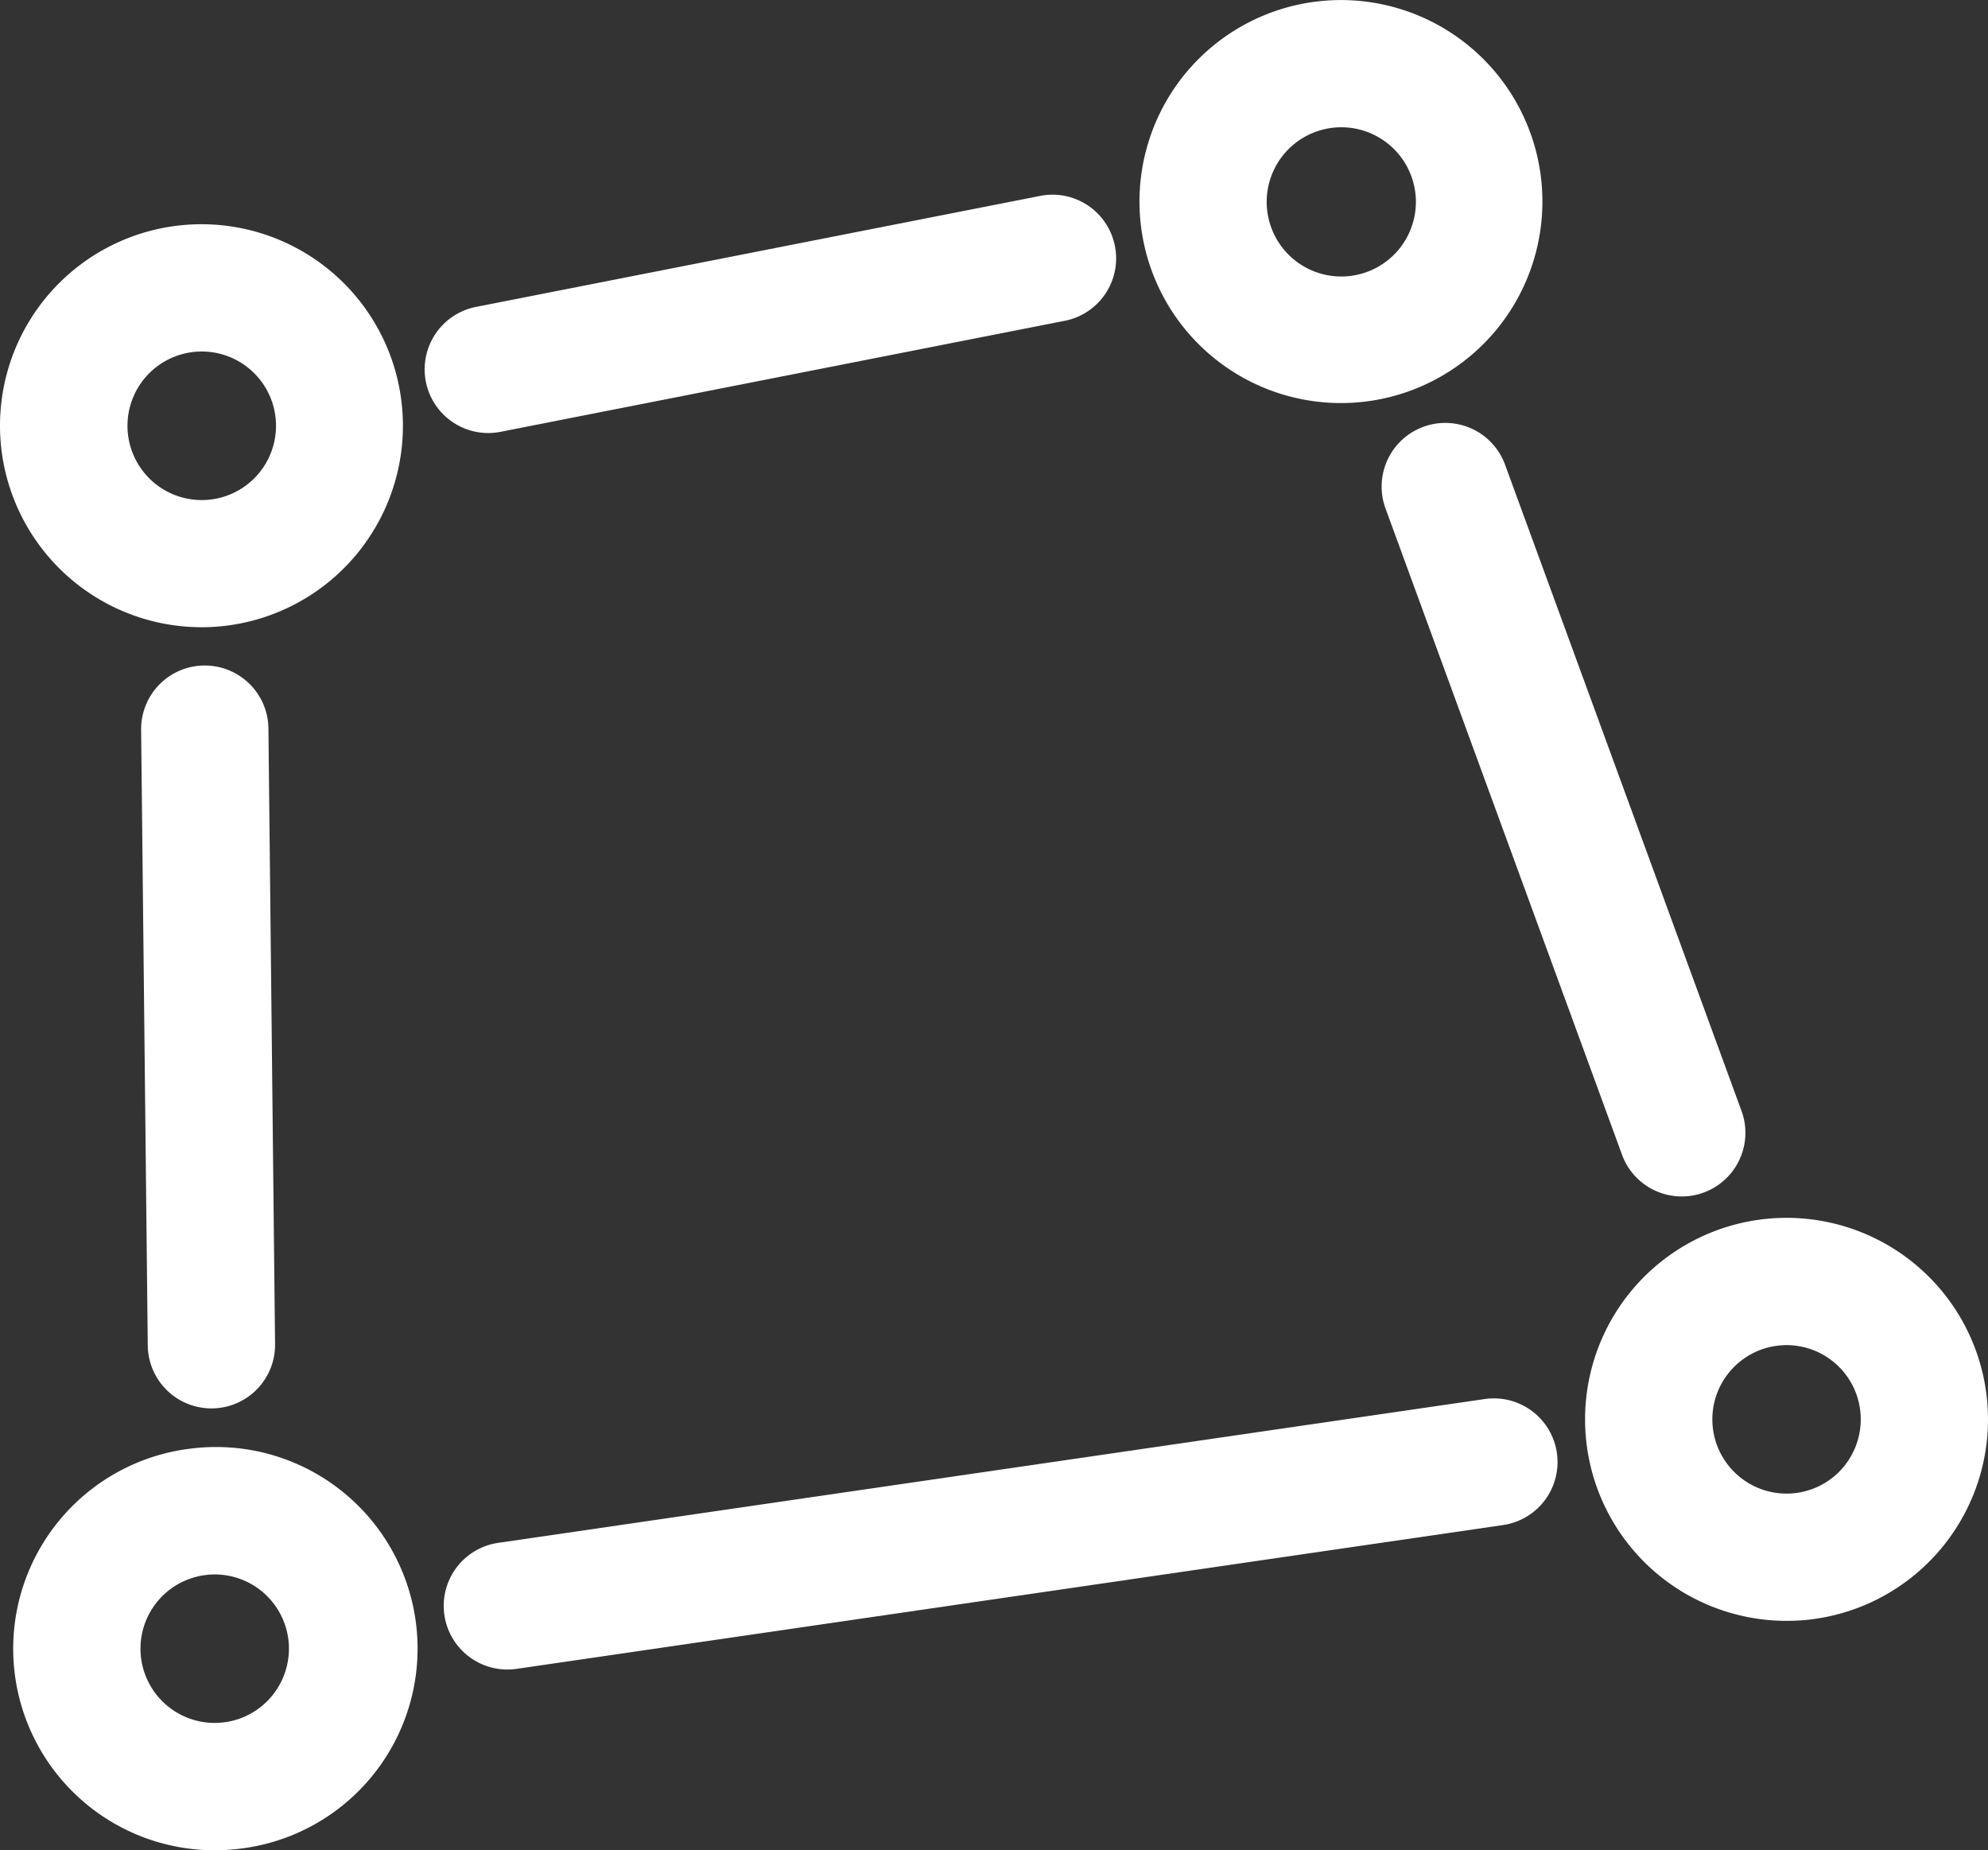 <svg xmlns="http://www.w3.org/2000/svg" width="35.949" height="33.451" viewBox="0 0 35.949 33.451"><rect x="0" y="0" width="35.949" height="33.451" fill="#333333" stroke="none"/><defs><style>.a{fill:#fff;}</style></defs><g transform="translate(0 -17.79)"><g transform="translate(0 17.79)"><g transform="translate(0 0)"><path class="a" d="M3.641,82.815A3.643,3.643,0,1,0,.023,79.58,3.648,3.648,0,0,0,3.641,82.815Zm-.148-4.976a1.259,1.259,0,0,1,.153-.009,1.343,1.343,0,1,1-.153.009Z" transform="translate(0 -71.475)"/><path class="a" d="M297.113,25.077a3.521,3.521,0,0,0,.41-.023,3.643,3.643,0,1,0-.41.023Zm-.148-4.977a1.26,1.26,0,0,1,.153-.009,1.349,1.349,0,1,1-.153.009Z" transform="translate(-272.866 -17.79)"/><path class="a" d="M415.464,334.607a3.643,3.643,0,1,0-3.622,4.051,3.787,3.787,0,0,0,.41-.022,3.644,3.644,0,0,0,3.212-4.029Zm-2.57,1.245a1.342,1.342,0,1,1-1.2-2.17,1.422,1.422,0,0,1,.153-.009,1.342,1.342,0,0,1,1.046,2.179Z" transform="translate(-379.538 -309.354)"/><path class="a" d="M6.635,390.41a3.644,3.644,0,0,0,.405,7.265,3.818,3.818,0,0,0,.411-.023,3.644,3.644,0,1,0-.816-7.242Zm1.457,4.458a1.342,1.342,0,1,1-1.2-2.171,1.247,1.247,0,0,1,.152-.009,1.342,1.342,0,0,1,1.048,2.18Z" transform="translate(-3.161 -364.223)"/><path class="a" d="M110.523,72.157a1.183,1.183,0,0,0,.223-.022l10.231-2.013a1.151,1.151,0,0,0-.444-2.258L110.3,69.877a1.151,1.151,0,0,0,.221,2.28Z" transform="translate(-101.694 -64.328)"/><path class="a" d="M356.578,126.747a1.151,1.151,0,0,0-.686,1.476l4.287,11.712a1.151,1.151,0,0,0,2.161-.791l-4.286-11.712A1.151,1.151,0,0,0,356.578,126.747Z" transform="translate(-330.838 -119.031)"/><path class="a" d="M133.11,377.88l-17.838,2.6a1.151,1.151,0,0,0,.165,2.29,1.274,1.274,0,0,0,.168-.012l17.838-2.6a1.151,1.151,0,1,0-.332-2.278Z" transform="translate(-106.263 -352.586)"/><path class="a" d="M37.49,189.2h-.013a1.15,1.15,0,0,0-1.138,1.162l.12,11.131a1.151,1.151,0,0,0,1.151,1.138h.013a1.15,1.15,0,0,0,1.138-1.162l-.12-11.131A1.151,1.151,0,0,0,37.49,189.2Z" transform="translate(-33.787 -177.168)"/></g></g></g></svg>